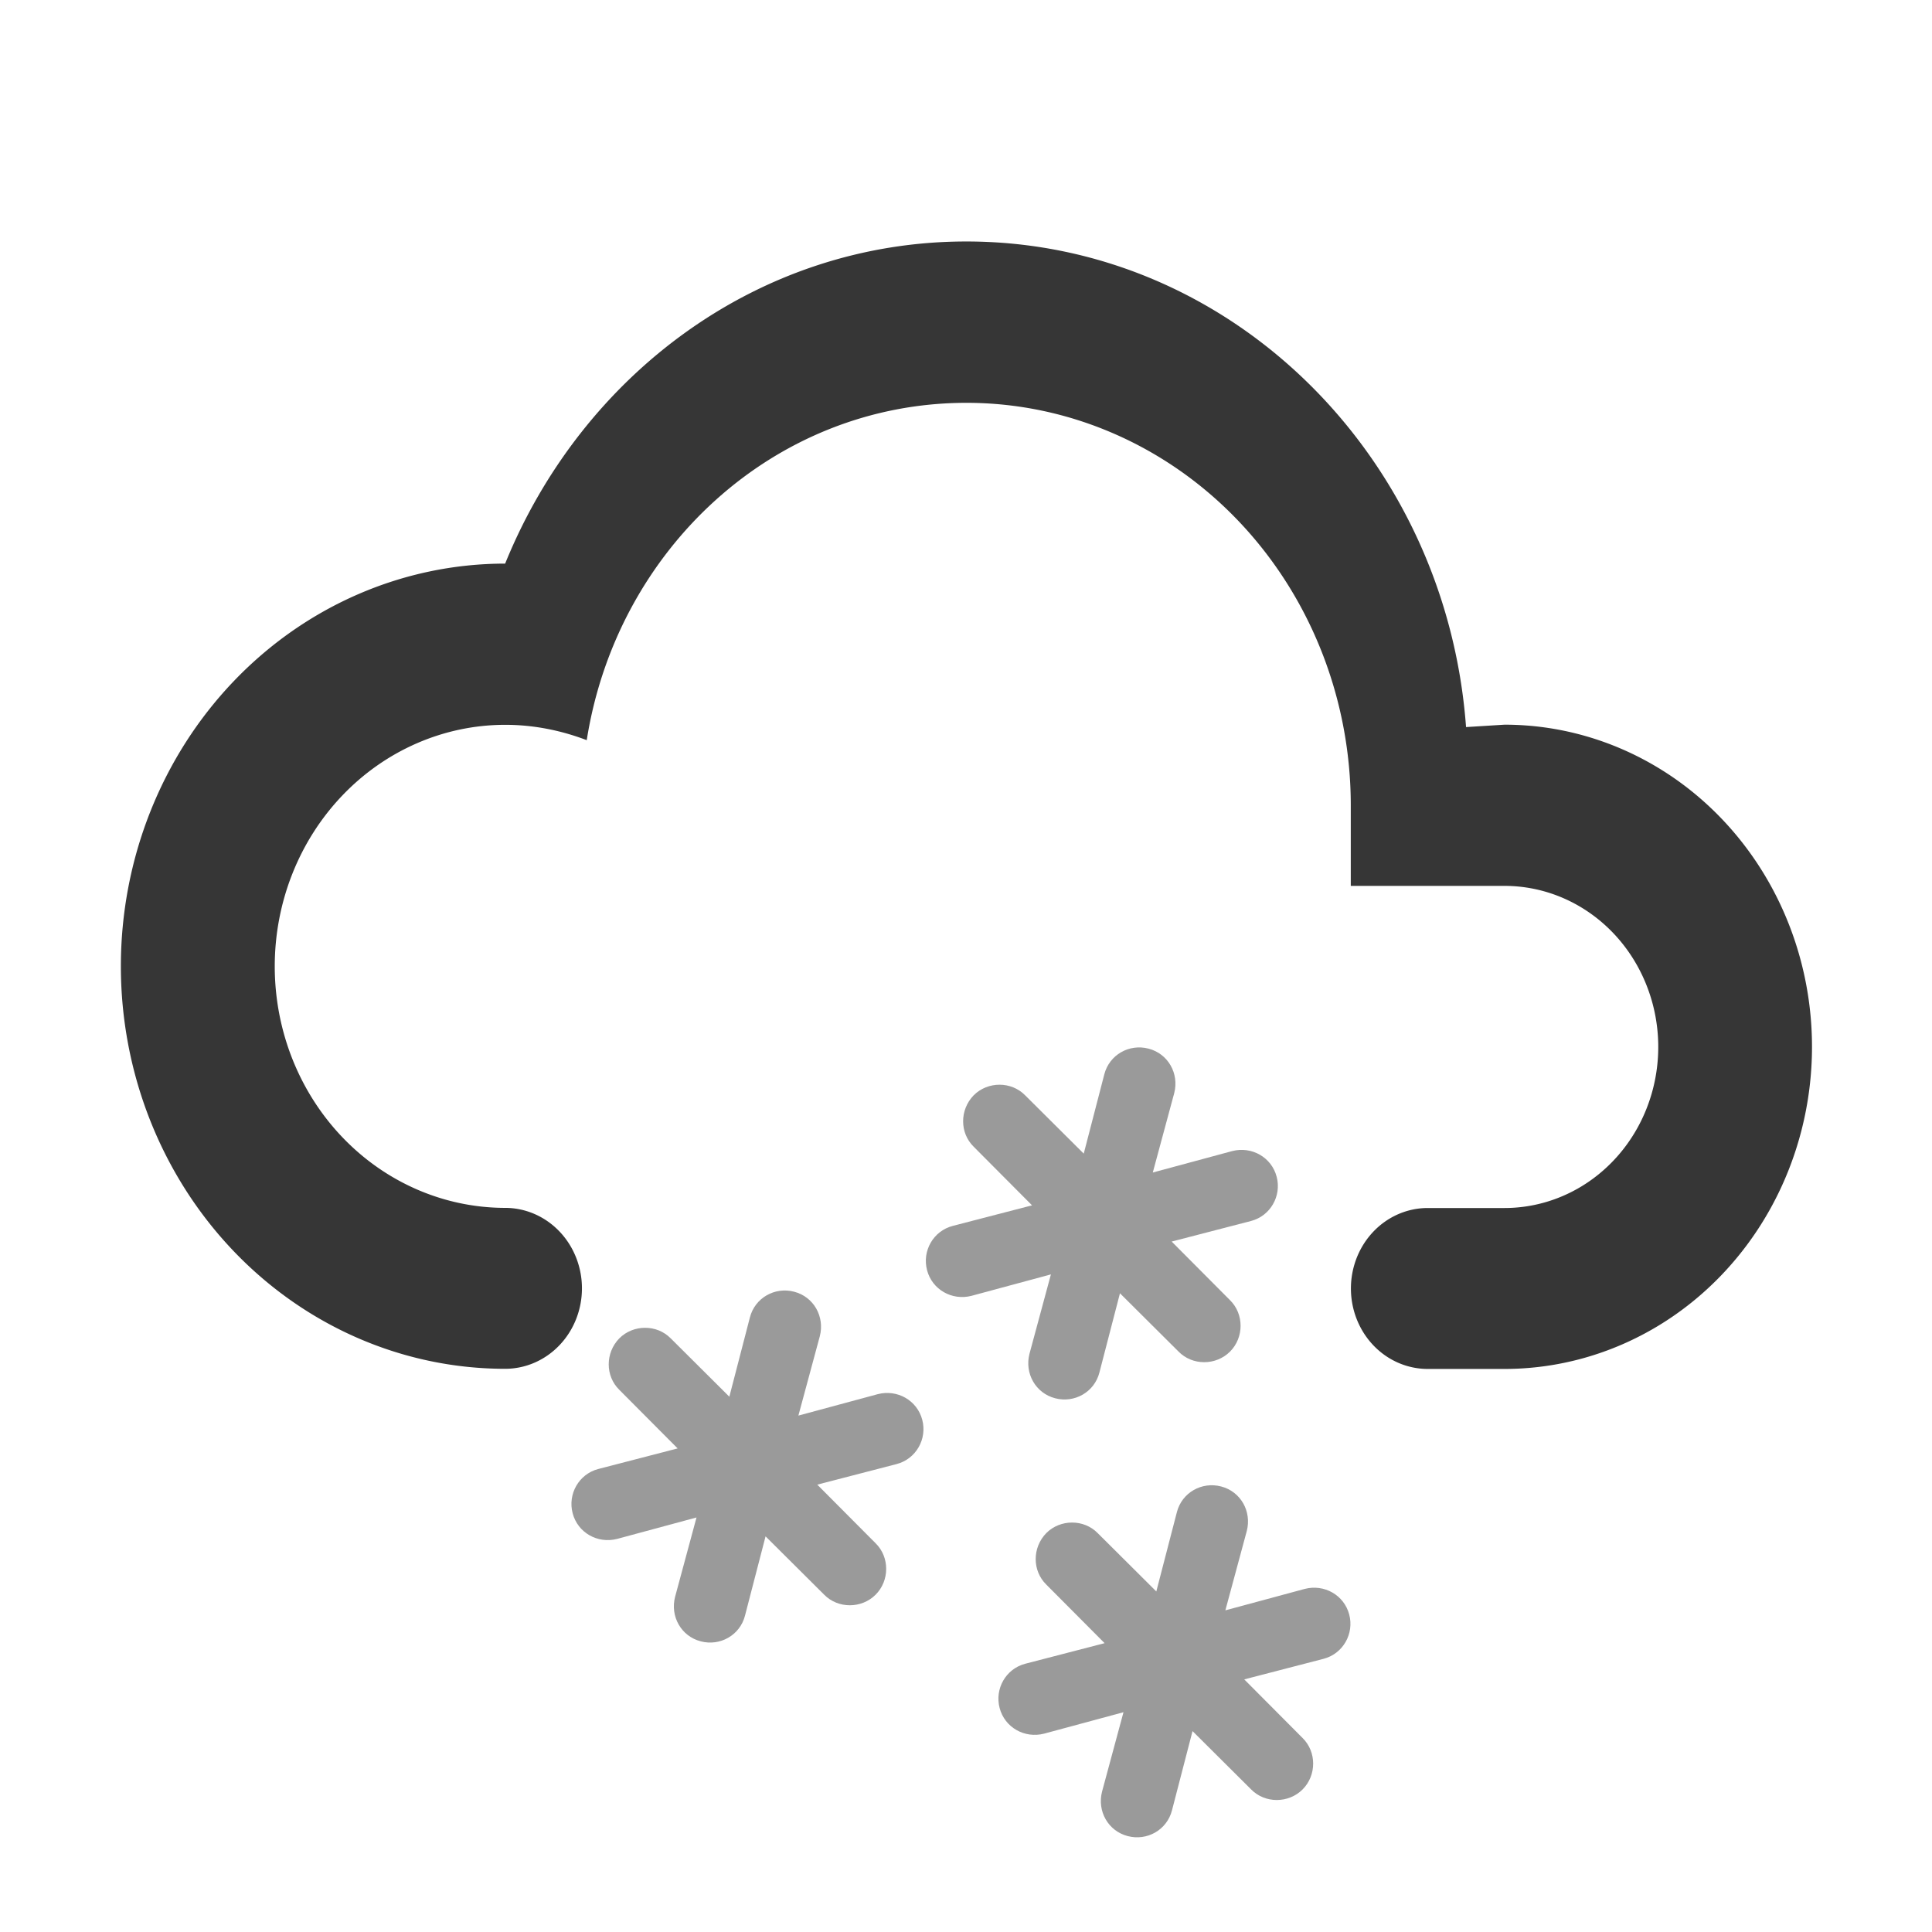 <svg width="16" height="16" version="1.1" xmlns="http://www.w3.org/2000/svg">
 <g transform="matrix(1.167 0 0 1.167 -1.333 -.333)" fill="#363636" stroke-width=".857">
  <path d="m4.727 8.857a0.545 0.571 0 0 1 0.545 0.571 0.545 0.571 0 0 1-0.545 0.571 2.727 2.857 0 0 1-2.727-2.857 2.727 2.857 0 0 1 2.727-2.857c0.545-1.343 1.8-2.286 3.273-2.286 1.871 0 3.404 1.52 3.546 3.446l0.273-0.017a2.182 2.286 0 0 1 2.182 2.286 2.182 2.286 0 0 1-2.182 2.286h-0.545a0.545 0.571 0 0 1-0.545-0.571 0.545 0.571 0 0 1 0.545-0.571h0.545a1.091 1.143 0 0 0 1.091-1.143 1.091 1.143 0 0 0-1.091-1.143h-1.091v-0.571a2.727 2.857 0 0 0-2.727-2.857c-1.364 0-2.482 1.04-2.695 2.394-0.18-0.069-0.376-0.109-0.578-0.109a1.636 1.714 0 0 0-1.636 1.714 1.636 1.714 0 0 0 1.636 1.714" enable-background="new"/>
  <path d="m5.388 10.71 0.563-0.146-0.414-0.416c-0.1-0.098-0.1-0.262 0-0.365 0.1-0.1 0.267-0.1 0.365 0l0.416 0.414 0.146-0.563c0.036-0.139 0.177-0.218 0.314-0.182 0.139 0.036 0.218 0.177 0.182 0.316l-0.152 0.563 0.563-0.152c0.139-0.036 0.28 0.044 0.316 0.182 0.036 0.136-0.044 0.278-0.182 0.314l-0.563 0.146 0.414 0.416c0.1 0.098 0.1 0.265 0 0.365-0.1 0.1-0.267 0.1-0.365 0l-0.416-0.414-0.146 0.563c-0.036 0.139-0.177 0.218-0.314 0.182-0.139-0.036-0.218-0.177-0.182-0.316l0.152-0.563-0.563 0.152c-0.139 0.036-0.28-0.044-0.316-0.182-0.036-0.136 0.044-0.278 0.182-0.314z" opacity=".5"/>
  <path d="m8.418 12.092 0.563-0.146-0.414-0.416c-0.1-0.098-0.1-0.262 0-0.365 0.1-0.1 0.267-0.1 0.365 0l0.416 0.414 0.146-0.563c0.036-0.139 0.177-0.218 0.314-0.182 0.139 0.036 0.218 0.177 0.182 0.316l-0.152 0.563 0.563-0.152c0.139-0.036 0.28 0.044 0.316 0.182 0.036 0.136-0.044 0.278-0.182 0.314l-0.563 0.146 0.414 0.416c0.1 0.098 0.1 0.265 0 0.365-0.1 0.1-0.267 0.1-0.365 0l-0.416-0.414-0.146 0.563c-0.036 0.139-0.177 0.218-0.314 0.182-0.139-0.036-0.218-0.177-0.182-0.316l0.152-0.563-0.563 0.152c-0.139 0.036-0.28-0.044-0.316-0.182-0.036-0.136 0.044-0.278 0.182-0.314z" opacity=".5"/>
  <path d="m7.903 8.985 0.563-0.146-0.414-0.416c-0.1-0.098-0.1-0.262 0-0.365 0.1-0.1 0.267-0.1 0.365 0l0.416 0.414 0.146-0.563c0.036-0.139 0.177-0.218 0.314-0.182 0.139 0.036 0.218 0.177 0.182 0.316l-0.152 0.563 0.563-0.152c0.139-0.036 0.28 0.044 0.316 0.182 0.036 0.136-0.044 0.278-0.182 0.314l-0.563 0.146 0.414 0.416c0.1 0.098 0.1 0.265 0 0.365-0.1 0.1-0.267 0.1-0.365 0l-0.416-0.414-0.146 0.563c-0.036 0.139-0.177 0.218-0.314 0.182-0.139-0.036-0.218-0.177-0.182-0.316l0.152-0.563-0.563 0.152c-0.139 0.036-0.28-0.044-0.316-0.182-0.036-0.136 0.044-0.278 0.182-0.314z" opacity=".5"/>
 </g>
</svg>
